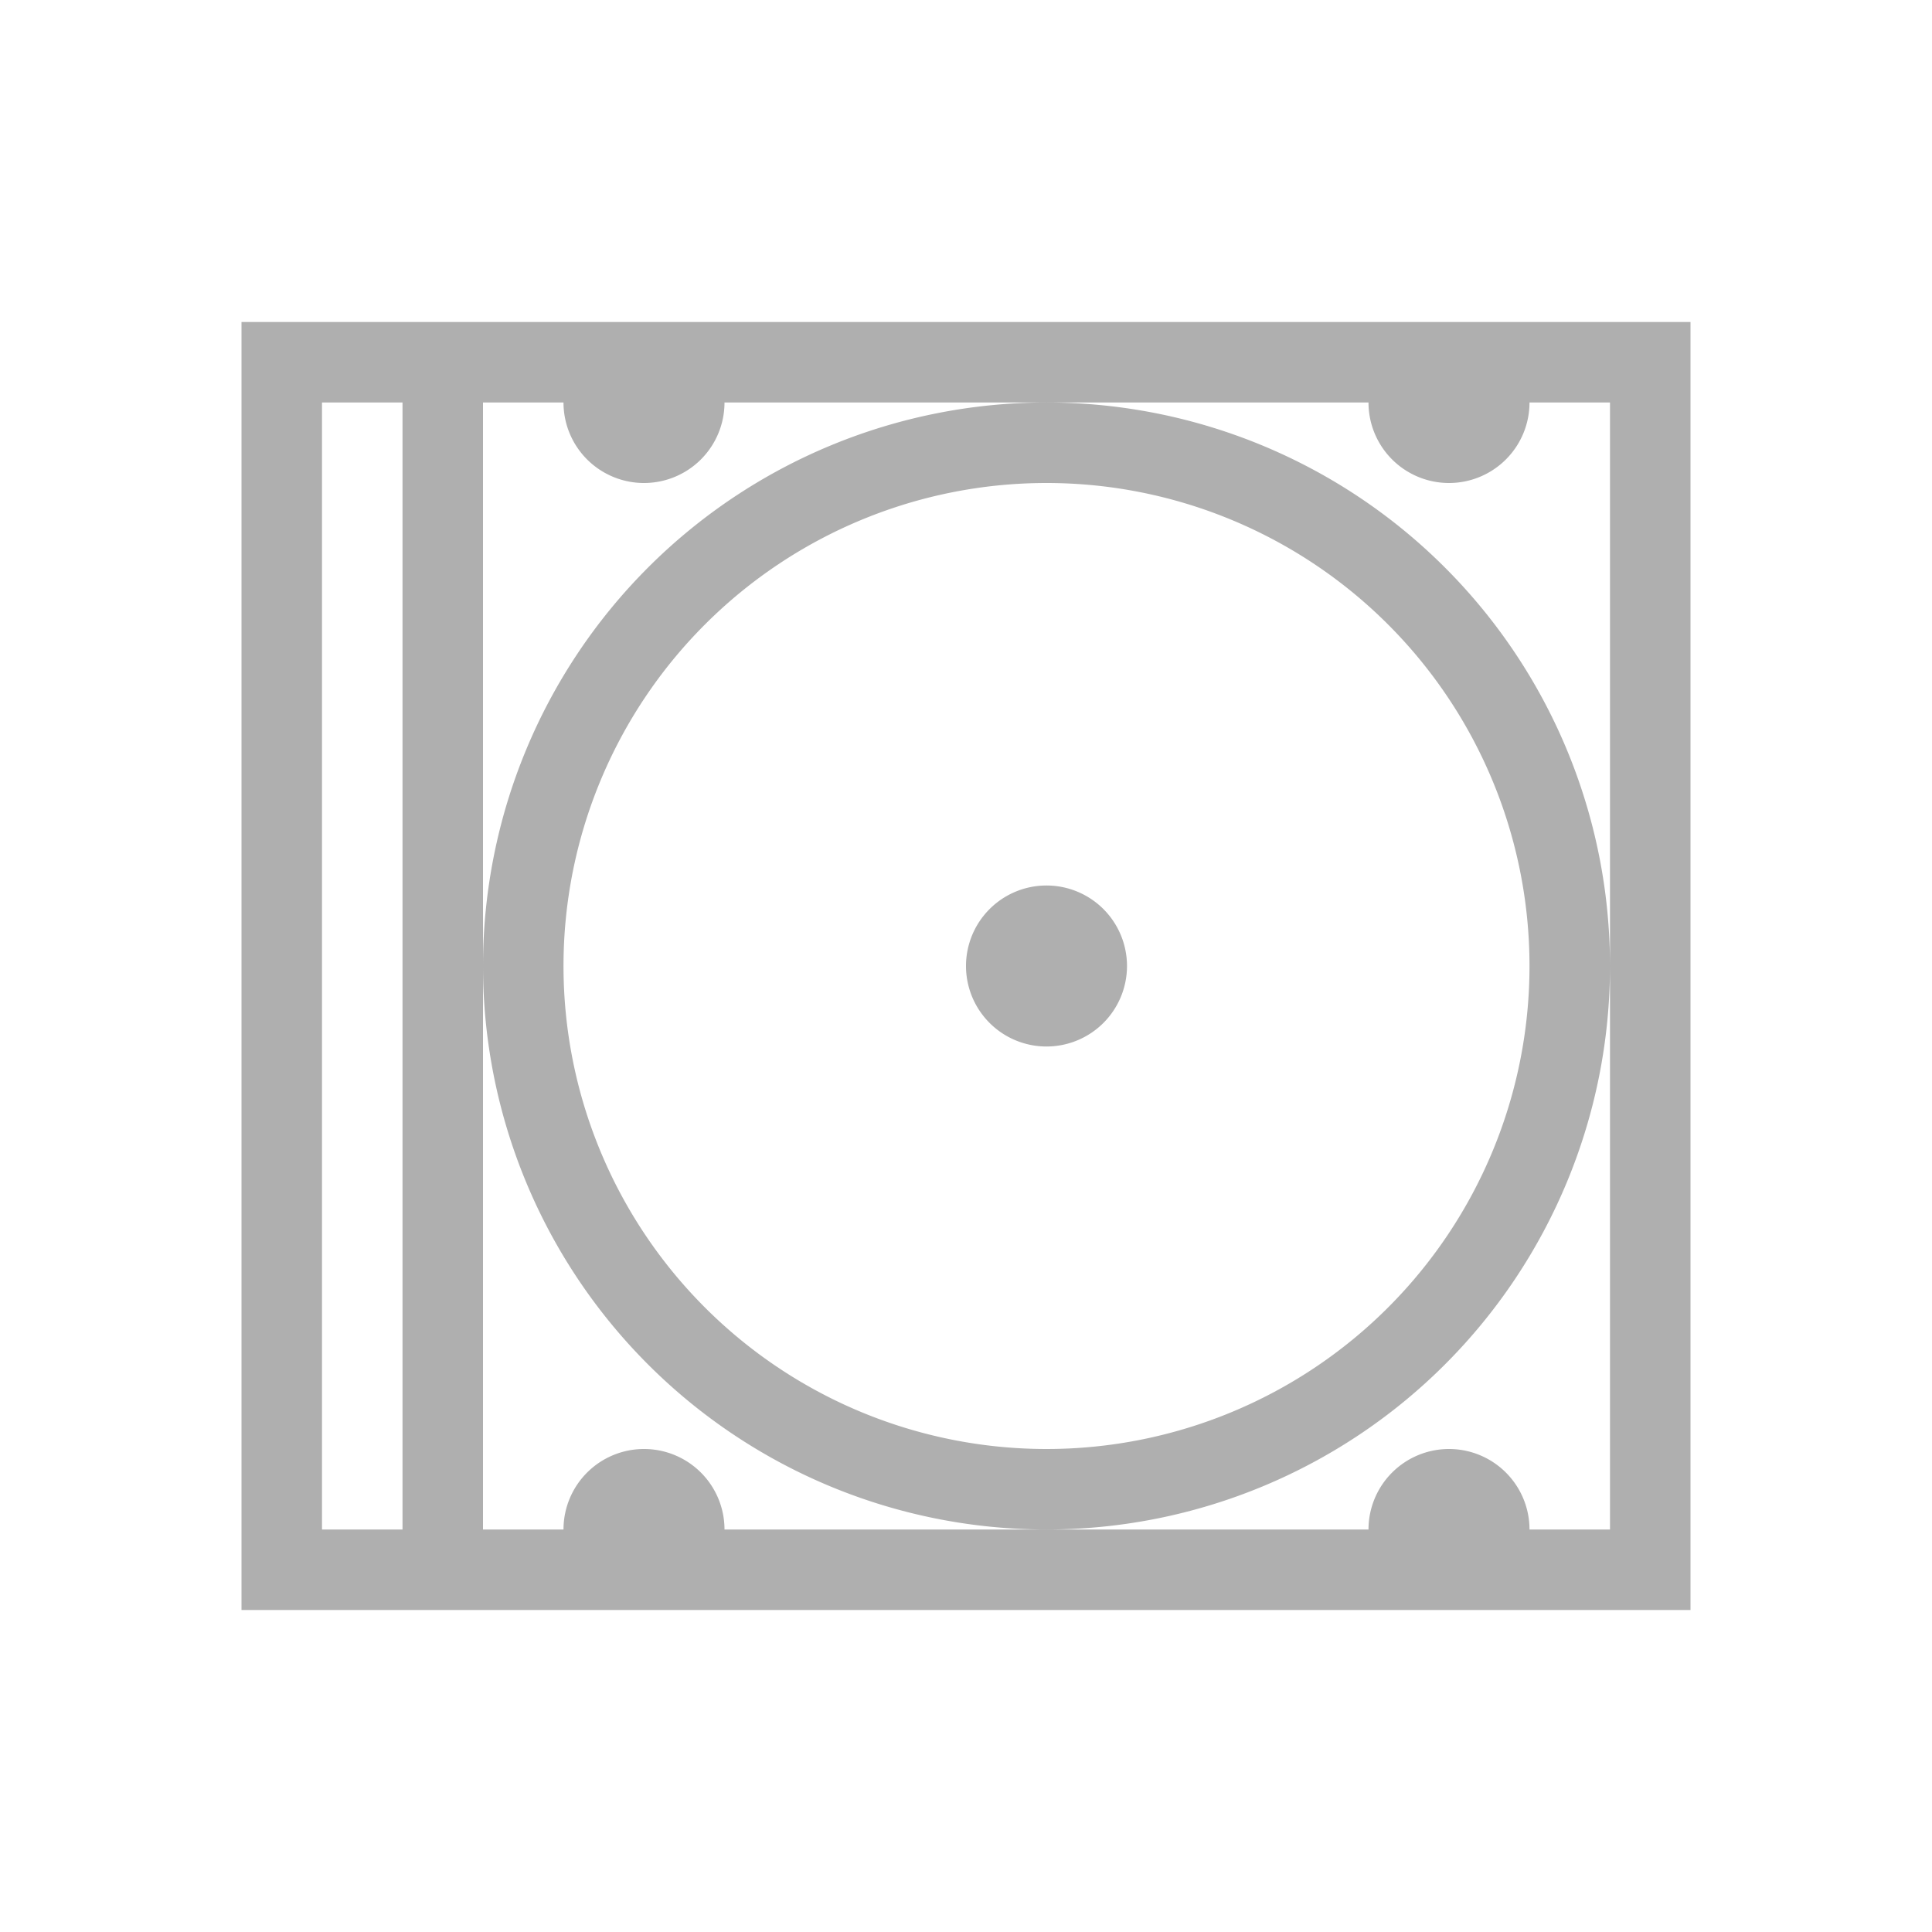 <?xml version="1.0"?>
<!-- Created with Inkscape (http://www.inkscape.org/) -->
<svg xmlns:dc="http://purl.org/dc/elements/1.1/" xmlns:cc="http://creativecommons.org/ns#" xmlns:rdf="http://www.w3.org/1999/02/22-rdf-syntax-ns#" xmlns:svg="http://www.w3.org/2000/svg" xmlns="http://www.w3.org/2000/svg" xmlns:sodipodi="http://sodipodi.sourceforge.net/DTD/sodipodi-0.dtd" xmlns:inkscape="http://www.inkscape.org/namespaces/inkscape" width="24" height="24" id="svg3869" version="1.1" inkscape:version="0.91 r13725" sodipodi:docname="media-album-cover-manager-amarok.svg">
  <defs id="defs3871">
    <style type="text/css" id="current-color-scheme">
      .ColorScheme-Text {
        color:#afafaf;
      }
      .ColorScheme-Background {
        color:#eff0f1;
      }
      .ColorScheme-Highlight {
        color:#3daee9;
      }
      .ColorScheme-ViewText {
        color:#31363b;
      }
      .ColorScheme-ViewBackground {
        color:#fcfcfc;
      }
      .ColorScheme-ViewHover {
        color:#93cee9;
      }
      .ColorScheme-ViewFocus{
        color:#3daee9;
      }
      .ColorScheme-ButtonText {
        color:#31363b;
      }
      .ColorScheme-ButtonBackground {
        color:#eff0f1;
      }
      .ColorScheme-ButtonHover {
        color:#93cee9;
      }
      .ColorScheme-ButtonFocus{
        color:#3daee9;
      }
      </style>
  </defs>
  <sodipodi:namedview id="base" pagecolor="#ffffff" bordercolor="#666666" borderopacity="1.0" inkscape:pageopacity="0.0" inkscape:pageshadow="2" inkscape:zoom="34.818182" inkscape:cx="4.7624021" inkscape:cy="11.999983" inkscape:document-units="px" inkscape:current-layer="layer1" showgrid="true" fit-margin-top="0" fit-margin-left="0" fit-margin-right="0" fit-margin-bottom="0" inkscape:window-width="2560" inkscape:window-height="948" inkscape:window-x="0" inkscape:window-y="35" inkscape:window-maximized="1" inkscape:showpageshadow="false" inkscape:snap-bbox="true" inkscape:object-nodes="true">
    <inkscape:grid type="xygrid" id="grid4132" originx="1" originy="1"/>
    <sodipodi:guide position="3,21" orientation="18,0" id="guide4138"/>
    <sodipodi:guide position="3,3" orientation="0,18" id="guide4140"/>
    <sodipodi:guide position="21,3" orientation="-18,0" id="guide4142"/>
    <sodipodi:guide position="21,21" orientation="0,-18" id="guide4144"/>
    <sodipodi:guide position="4,20" orientation="16,0" id="guide4146"/>
    <sodipodi:guide position="4,4" orientation="0,16" id="guide4148"/>
    <sodipodi:guide position="20,4" orientation="-16,0" id="guide4150"/>
    <sodipodi:guide position="11,20" orientation="0,-16" id="guide4152"/>
  </sodipodi:namedview>
  <g inkscape:label="Capa 1" inkscape:groupmode="layer" id="layer1" transform="translate(-325,-533.362)">
    <path style="fill:currentColor;fill-opacity:1;stroke:none" d="M 2,3 2,19 3,19 20,19 20,3 3,3 2,3 Z M 3,4 4,4 4,18 3,18 3,4 Z M 5,4 6,4 A 1,1 0 0 0 7,5 1,1 0 0 0 8,4 l 4,0 4,0 a 1,1 0 0 0 1,1 1,1 0 0 0 1,-1 l 1,0 0,7 0,7 -1,0 a 1,1 0 0 0 -1,-1 1,1 0 0 0 -1,1 l -4,0 -4,0 A 1,1 0 0 0 7,17 1,1 0 0 0 6,18 L 5,18 5,11 5,4 Z m 0,7 a 7,7 0 0 0 7,7 7,7 0 0 0 7,-7 7,7 0 0 0 -7,-7 7,7 0 0 0 -7,7 z m 7,-6 a 6,6 0 0 1 6,6 6,6 0 0 1 -6,6 6,6 0 0 1 -6,-6 6,6 0 0 1 6,-6 z m 0,5 a 1,1 0 0 0 -1,1 1,1 0 0 0 1,1 1,1 0 0 0 1,-1 1,1 0 0 0 -1,-1 z" transform="translate(326,534.362)" id="rect4143" inkscape:connector-curvature="0" class="ColorScheme-Text"/>
  </g>
</svg>
